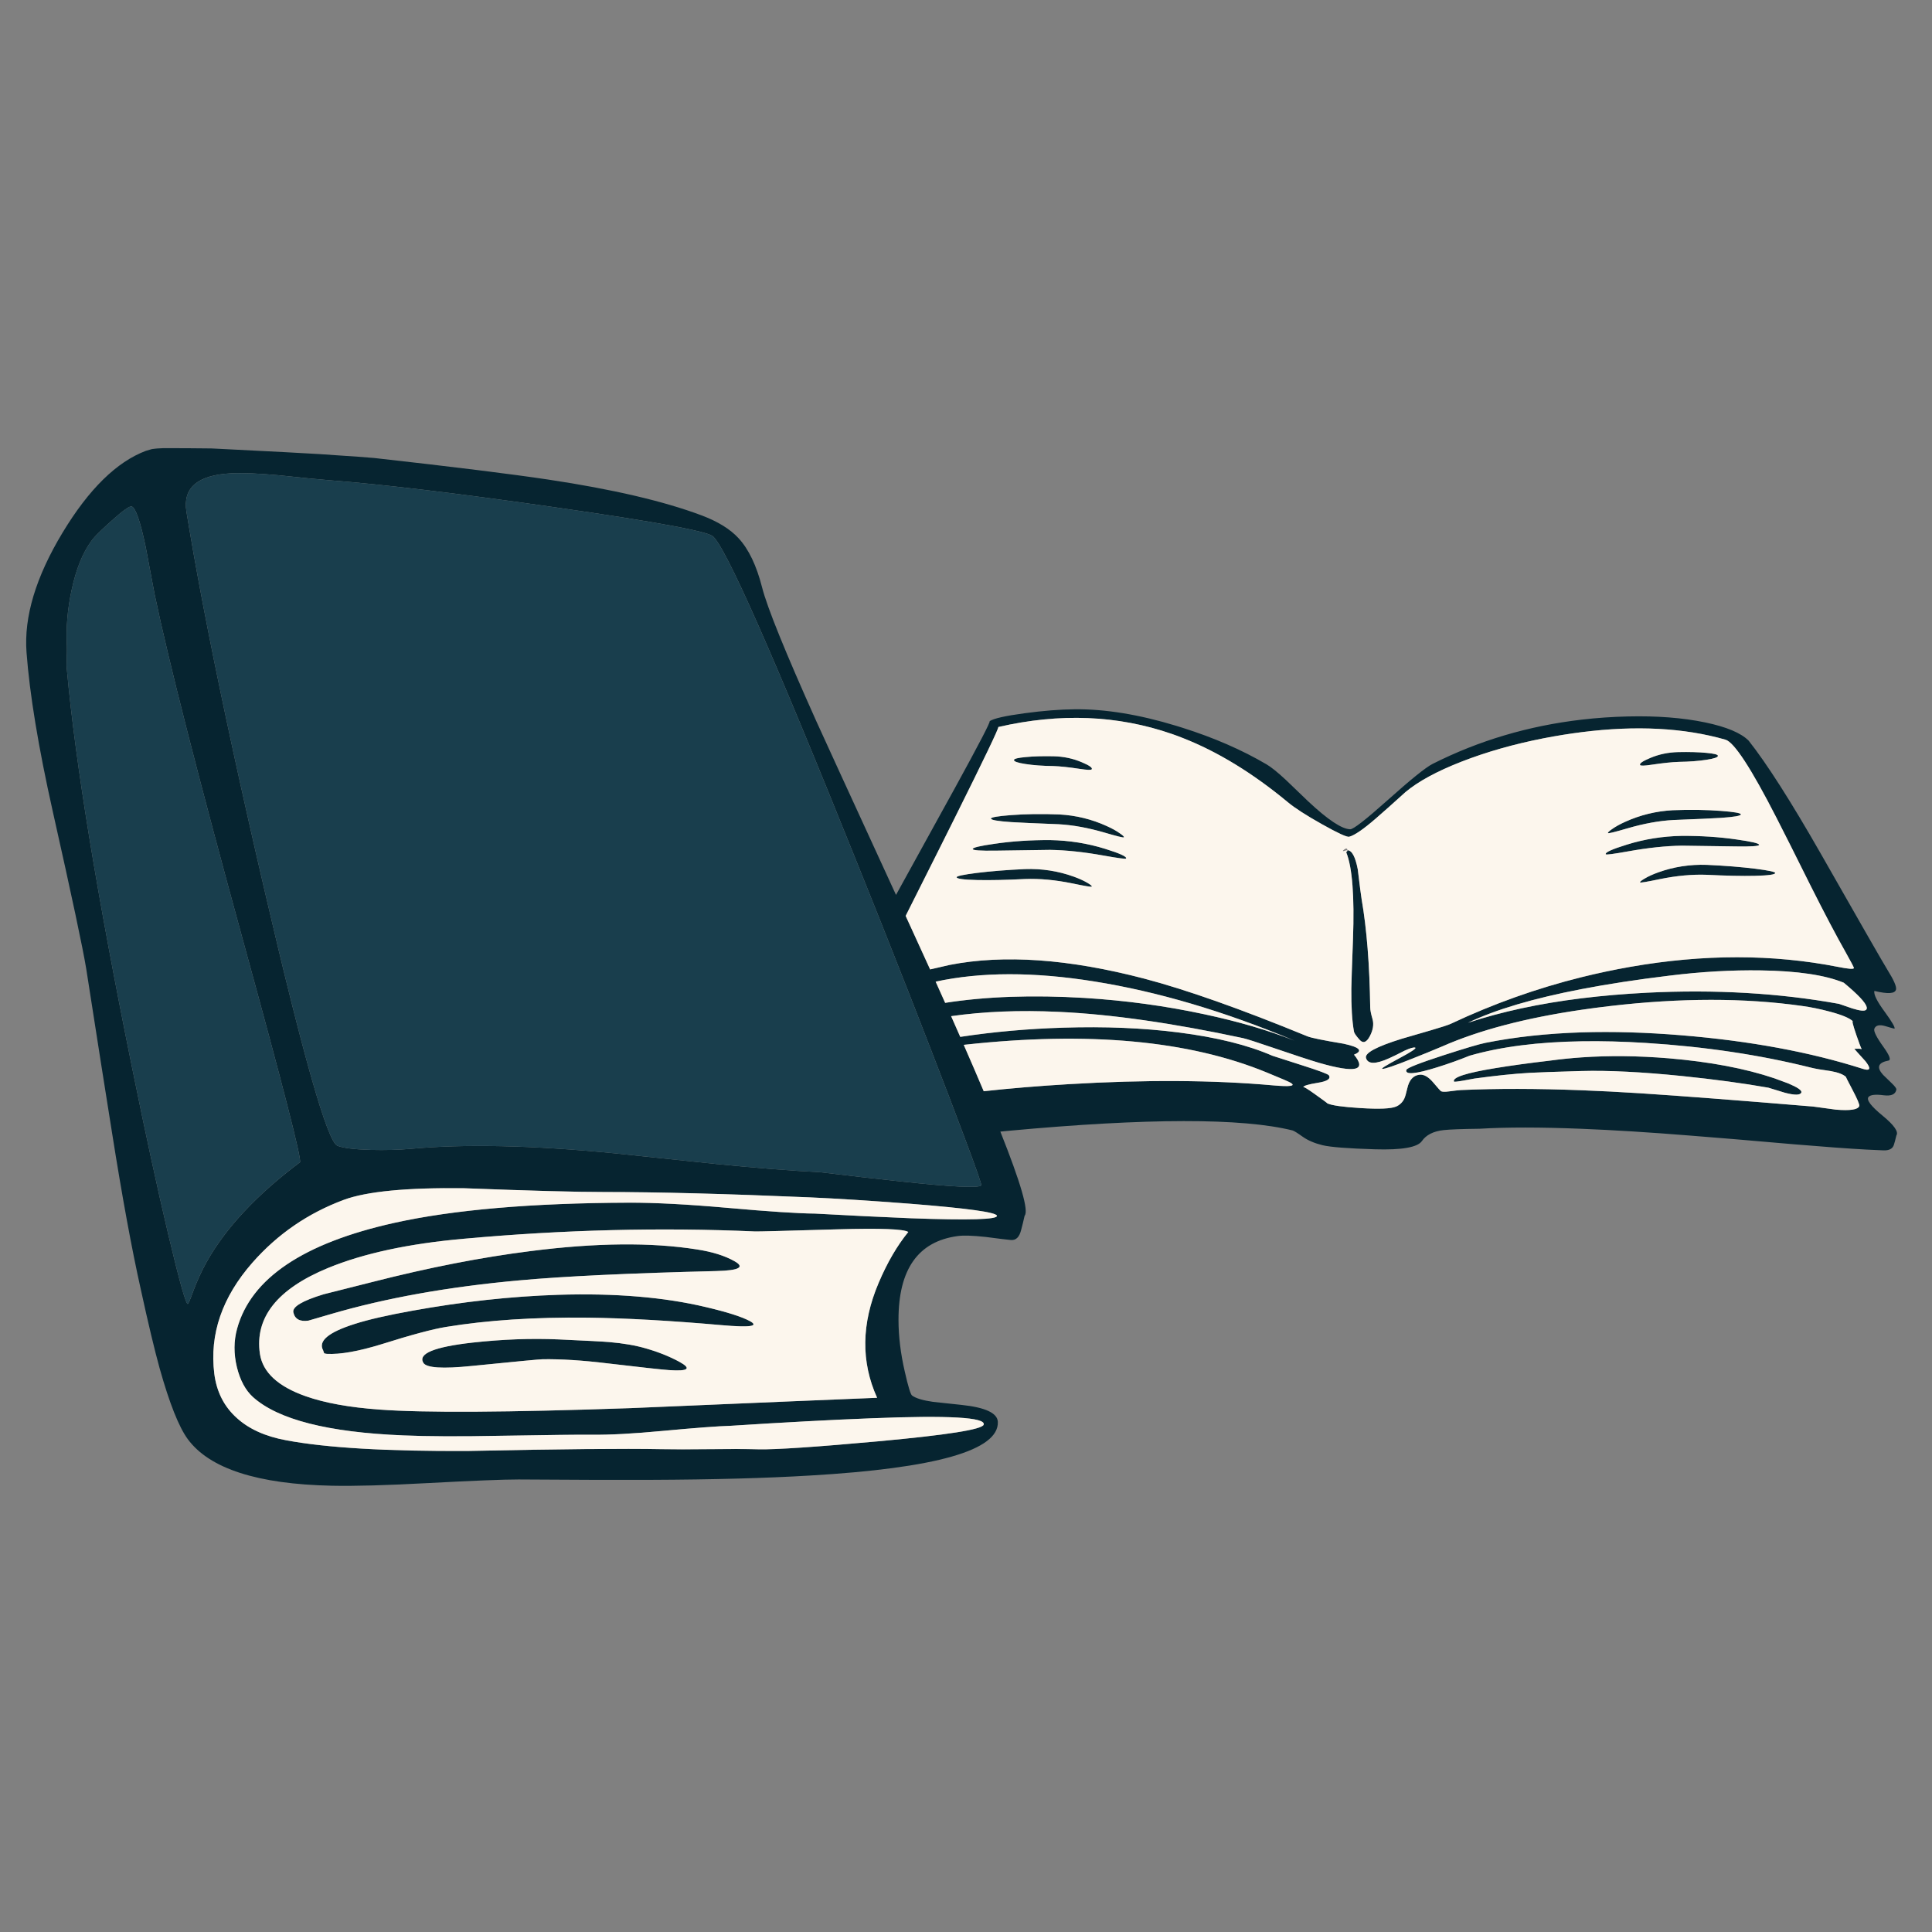 <?xml version="1.0" encoding="utf-8"?>
<!-- Generator: Adobe Illustrator 16.0.0, SVG Export Plug-In . SVG Version: 6.00 Build 0)  -->
<!DOCTYPE svg PUBLIC "-//W3C//DTD SVG 1.1//EN" "http://www.w3.org/Graphics/SVG/1.1/DTD/svg11.dtd">
<svg version="1.1" id="Layer_1" xmlns="http://www.w3.org/2000/svg" xmlns:xlink="http://www.w3.org/1999/xlink" x="0px" y="0px"
	 width="300px" height="300px" viewBox="0 0 300 300" enable-background="new 0 0 300 300" xml:space="preserve">
<rect x="0" y="0" width="300" height="300" fill="#808080" stroke="none"/>
<g>
	<path fill-rule="evenodd" clip-rule="evenodd" fill="#062430" d="M252.794,111.25c4.497-0.105,8.478,0.201,11.939,0.918
		c3.338,0.692,5.604,1.642,6.799,2.846c2.808,3.548,6.528,9.375,11.162,17.48c3.061,5.371,5.448,9.554,7.164,12.551
		c1.854,3.231,2.924,5.076,3.211,5.532c0.989,1.582,1.439,2.601,1.347,3.057c-0.139,0.674-1.259,0.751-3.366,0.234
		c-0.127,0.542,0.415,1.63,1.624,3.268c1.138,1.566,1.635,2.431,1.499,2.597c-0.009,0.015-0.492-0.119-1.449-0.405
		c-0.9-0.258-1.46-0.121-1.674,0.405c-0.151,0.366,0.312,1.305,1.396,2.814c0.964,1.341,1.229,2.055,0.794,2.138
		c-1.612,0.309-1.896,1.042-0.846,2.207c0.059,0.07,0.515,0.511,1.366,1.325c0.491,0.473,0.726,0.796,0.707,0.971
		c-0.128,0.733-0.773,1.03-1.934,0.889c-1.323-0.175-2.124-0.083-2.403,0.278c-0.333,0.453,0.4,1.413,2.195,2.884
		c1.804,1.486,2.517,2.511,2.142,3.08c-0.153,0.657-0.286,1.15-0.397,1.482c-0.196,0.577-0.727,0.854-1.587,0.827
		c-0.789-0.03-1.665-0.069-2.625-0.12c-2.914-0.16-6.63-0.431-11.146-0.812c-7.168-0.627-12.649-1.087-16.446-1.378
		c-6.207-0.498-11.763-0.844-16.667-1.039c-6.388-0.257-11.673-0.259-15.856-0.008c-2.734,0.035-4.596,0.104-5.585,0.211
		c-1.587,0.18-2.709,0.749-3.366,1.7c-0.68,0.979-3.111,1.406-7.29,1.28c-4.178-0.126-6.886-0.337-8.127-0.632
		c-1.244-0.301-2.278-0.743-3.102-1.325c-0.826-0.589-1.349-0.912-1.564-0.971c-7.868-1.953-22.553-1.935-44.054,0.052
		c-0.44,0.041-0.881,0.082-1.322,0.129c3.18,7.975,4.436,12.328,3.77,13.062c-0.196,0.869-0.374,1.599-0.536,2.19
		c-0.271,1.125-0.801,1.651-1.594,1.581c-0.491-0.039-1.789-0.198-3.896-0.474c-2.037-0.223-3.499-0.266-4.386-0.137
		c-6.129,0.829-9.186,5.17-9.172,13.024c0,2.529,0.326,5.208,0.978,8.032c0.524,2.33,0.904,3.565,1.139,3.712
		c0.593,0.427,1.673,0.75,3.241,0.973c1.95,0.205,3.419,0.364,4.409,0.472c3.713,0.389,5.601,1.266,5.658,2.636
		c0.178,4.411-9.553,7.191-29.187,8.334c-6.747,0.406-14.979,0.631-24.698,0.67c-5.321,0.021-12.164,0-20.532-0.06
		c-2.396,0-7.074,0.187-14.035,0.559c-6.457,0.351-11.444,0.489-14.961,0.413c-11.537-0.242-18.994-2.649-22.369-7.228
		c-1.386-1.888-2.846-5.563-4.379-11.028c-0.793-2.865-1.766-6.943-2.918-12.226c-1.41-6.299-2.899-14.408-4.467-24.324
		c-0.902-5.603-2.236-14.086-4.005-25.448c-0.52-3.191-2.249-11.327-5.188-24.406c-2.238-9.998-3.601-18.247-4.085-24.746
		c-0.417-5.525,1.45-11.724,5.6-18.595c4.076-6.746,8.385-10.977,12.925-12.693c0.054-0.025,0.312-0.101,0.772-0.226
		c-0.005,0-0.011,0-0.015,0c0.023-0.005,0.048-0.009,0.073-0.015c0.137-0.04,0.292-0.083,0.463-0.128
		c-0.112,0.035-0.218,0.068-0.315,0.098c0.445-0.081,1.033-0.13,1.763-0.15c2.625,0,5.104,0.015,7.437,0.045
		c0.318,0.015,0.632,0.03,0.94,0.045c0.406,0.02,0.809,0.041,1.205,0.061c7.554,0.376,12.409,0.632,14.564,0.768
		c5.266,0.351,8.125,0.554,8.576,0.61c12.208,1.365,21.215,2.482,27.02,3.35c9.989,1.5,17.916,3.35,23.78,5.548
		c2.557,0.958,4.484,2.148,5.783,3.568c1.572,1.702,2.79,4.251,3.652,7.649c0.794,3.106,3.598,10.025,8.414,20.755
		c0.804,1.786,4.929,10.779,12.375,26.974c1.872-3.413,4.287-7.797,7.245-13.152c0.661-1.194,1.276-2.309,1.845-3.342
		c3.855-7.026,5.668-10.52,5.438-10.479c0.617-0.421,2.428-0.833,5.43-1.234c2.891-0.392,5.484-0.597,7.782-0.617
		c4.741-0.051,10.016,0.81,15.82,2.581c0.314,0.097,0.628,0.194,0.941,0.294c4.874,1.541,9.221,3.433,13.036,5.677
		c0.705,0.411,1.695,1.207,2.968,2.386c1.544,1.485,2.718,2.613,3.521,3.38c3.047,2.851,5.215,4.289,6.502,4.313
		c0.485,0.011,2.392-1.47,5.719-4.441c3.644-3.262,6.002-5.165,7.069-5.707c7.176-3.624,14.896-5.915,23.153-6.874
		C247.957,111.471,250.354,111.306,252.794,111.25z M239.698,114.639c-4.624,0.908-8.873,2.118-12.749,3.629
		c-3.83,1.495-6.736,3.073-8.716,4.735c-1.988,1.802-3.524,3.169-4.607,4.103c-1.928,1.671-3.304,2.612-4.121,2.823
		c-0.344,0.095-1.751-0.552-4.225-1.942c-2.476-1.39-4.247-2.532-5.313-3.426c-5.477-4.537-10.922-7.862-16.336-9.975
		c-0.555-0.221-1.106-0.427-1.661-0.618c-8.421-2.921-17.406-3.28-26.955-1.076c0.105,0.15-2.161,4.878-6.796,14.183
		c-0.75,1.506-1.56,3.129-2.433,4.871c-2.008,3.995-3.728,7.42-5.158,10.276c0.259,0.562,0.521,1.134,0.787,1.717
		c1.047,2.283,2.052,4.482,3.013,6.594c0.916-0.21,1.928-0.443,3.035-0.7c8.421-1.646,18.485-0.938,30.195,2.124
		c6.545,1.721,14.998,4.709,25.358,8.965c0.579,0.237,2.446,0.618,5.606,1.145c2.533,0.544,3.076,1.109,1.625,1.701
		c2.037,2.476,0.232,2.899-5.417,1.273c-1.518-0.452-3.826-1.207-6.922-2.267c-2.679-0.919-4.311-1.441-4.893-1.572
		c-11-2.355-20.554-3.715-28.667-4.081c-6.011-0.281-11.564-0.057-16.659,0.671c0.485,1.097,0.958,2.169,1.418,3.214
		c5.144-0.783,10.482-1.26,16.021-1.429c6.433-0.203,12.391,0.046,17.878,0.744c5.923,0.753,10.782,1.96,14.579,3.62
		c0.079,0.035,1.602,0.524,4.57,1.469c2.669,0.848,4.069,1.372,4.196,1.572c0.334,0.543-0.267,0.932-1.8,1.168
		c-1.366,0.221-2.098,0.438-2.191,0.655c0.094-0.07,0.683,0.284,1.767,1.061c1.356,0.964,2.018,1.454,1.984,1.469
		c0.697,0.316,2.399,0.557,5.105,0.724c2.929,0.185,4.786,0.107,5.57-0.234c0.563-0.246,0.981-0.646,1.256-1.196
		c0.143-0.297,0.299-0.829,0.472-1.599c0.288-1.328,0.932-2.047,1.932-2.152c0.642-0.059,1.315,0.313,2.02,1.115
		c0.813,0.953,1.237,1.435,1.273,1.444c0.218,0.107,0.629,0.119,1.226,0.039c1-0.131,1.626-0.201,1.883-0.211
		c5.516-0.251,11.767-0.242,18.751,0.03c2.901,0.11,5.928,0.265,9.076,0.467c6.133,0.396,15.09,1.084,26.865,2.063
		c0.117,0.016,1.296,0.176,3.536,0.481c2.232,0.186,3.442-0.002,3.629-0.565c0.069-0.214-0.293-1.075-1.089-2.582
		c-0.715-1.346-1.031-1.982-0.953-1.911c-0.423-0.413-1.225-0.725-2.411-0.934c-1.405-0.19-2.43-0.37-3.072-0.536
		c-7.893-1.977-16.427-3.253-25.608-3.83c-3.528-0.223-6.852-0.306-9.973-0.256c-6.763,0.102-12.563,0.846-17.393,2.234
		c-1.665,0.675-3.343,1.273-5.032,1.8c-3.396,1.064-4.996,1.2-4.8,0.407c0.084-0.291,1.994-1.043,5.731-2.26
		c3.425-1.108,5.622-1.758,6.591-1.947c4.563-0.91,9.53-1.45,14.902-1.621c4.841-0.149,10.012,0,15.513,0.453
		c10.608,0.872,19.976,2.606,28.109,5.201c0.263,0.086,0.478,0.133,0.638,0.144c0.53,0.036,0.53-0.317,0-1.055
		c-0.057-0.08-0.123-0.164-0.189-0.255c-1.152-1.261-1.728-1.91-1.728-1.949c0,0.015,0.248,0.015,0.741,0
		c0.172,0.015,0.305,0.033,0.397,0.059c-0.162-0.312-0.444-1.055-0.844-2.229c-0.54-1.581-0.702-2.265-0.485-2.055
		c-0.505-0.518-1.719-1.028-3.638-1.537c-1.494-0.4-2.928-0.694-4.3-0.879c-8.925-1.266-18.858-1.26-29.798,0.015
		c-1.514,0.176-2.984,0.368-4.417,0.579c-8.724,1.275-15.947,3.176-21.669,5.699c-1.529,0.647-3.1,1.288-4.71,1.921
		c-2.682,1.074-4.204,1.593-4.572,1.558c-0.254-0.025,0.604-0.563,2.572-1.612c1.99-1.058,2.823-1.622,2.5-1.692
		c-0.25-0.06-0.784,0.097-1.604,0.474c-1.034,0.532-1.826,0.921-2.38,1.167c-2.13,0.969-3.341,0.958-3.624-0.03
		c-0.22-0.767,1.62-1.76,5.519-2.973c0.471-0.141,1.989-0.583,4.557-1.325c1.622-0.474,2.664-0.813,3.123-1.023
		c6.569-3.092,13.333-5.502,20.288-7.229c2.489-0.616,5.004-1.149,7.54-1.596c11.365-1.992,22.116-1.992,32.253,0
		c1.598,0.321,2.426,0.386,2.482,0.195c0.024-0.08-0.401-0.897-1.276-2.454c-1.451-2.559-3.264-6.002-5.439-10.328
		c-2.401-4.829-4.163-8.339-5.291-10.532c-3.948-7.719-6.594-11.772-7.936-12.159c-6.452-1.847-13.896-2.236-22.333-1.167
		C243.684,113.931,241.716,114.247,239.698,114.639z M269.688,130.357c2.335,0.332,3.493,0.608,3.468,0.828
		c-0.01,0.201-1.196,0.284-3.556,0.249c-1.45-0.025-4.264-0.065-8.438-0.12c-2.474,0.035-5.245,0.329-8.318,0.88
		c-2.296,0.412-3.463,0.564-3.496,0.459c-0.151-0.281,0.936-0.781,3.261-1.498c2.726-0.853,5.565-1.308,8.519-1.363
		C264.154,129.778,267.01,129.966,269.688,130.357z M272.568,134.897c2.036,0.261,3.065,0.479,3.086,0.656
		c0.015,0.245-1.032,0.394-3.138,0.444c-1.988,0.044-4.484-0.007-7.487-0.158c-2.245-0.085-4.672,0.138-7.283,0.67
		c-2.013,0.422-3.037,0.592-3.071,0.512c-0.068-0.081,0.157-0.274,0.677-0.58c0.572-0.346,1.284-0.672,2.138-0.979
		c2.415-0.868,4.934-1.257,7.554-1.167C267.885,134.425,270.392,134.626,272.568,134.897z M267.24,125.916
		c2.033,0.155,3.063,0.334,3.086,0.534c0.012,0.226-1.024,0.409-3.107,0.55c-1.264,0.081-3.727,0.19-7.386,0.331
		c-2.205,0.121-4.577,0.552-7.119,1.295c-1.97,0.577-2.979,0.823-3.021,0.738c-0.068-0.08,0.139-0.286,0.618-0.617
		c0.544-0.386,1.222-0.763,2.035-1.129c2.327-1.059,4.789-1.661,7.386-1.807C262.434,125.705,264.939,125.74,267.24,125.916z
		 M260.597,116.784c1.71-0.035,3.166,0.005,4.366,0.12c1.171,0.105,1.769,0.253,1.792,0.444c0.036,0.236-0.558,0.447-1.776,0.632
		c-1.212,0.19-2.644,0.299-4.3,0.324c-1.078,0.035-2.47,0.181-4.174,0.437c-1.151,0.176-1.76,0.193-1.83,0.053
		c-0.138-0.237,0.382-0.6,1.558-1.092C257.589,117.125,259.045,116.819,260.597,116.784z M259.232,151.497
		c-5.023,0.608-9.565,1.304-13.634,2.085c-7.499,1.441-13.383,3.186-17.649,5.232c5.217-1.727,11.102-2.992,17.649-3.803
		c3.209-0.396,6.581-0.683,10.113-0.864c10.629-0.528,20.579,0.051,29.85,1.731c0.137,0.035,0.821,0.272,2.055,0.707
		c1.207,0.377,1.925,0.447,2.154,0.211c0.039-0.039,0.07-0.088,0.088-0.142c0.025-0.08,0.025-0.174,0-0.28
		c-0.16-0.688-1.348-1.946-3.556-3.778c-2.91-1.195-7.198-1.833-12.868-1.913C268.898,150.614,264.164,150.885,259.232,151.497z
		 M244.776,166.329c-3.336,0.095-5.758,0.183-7.268,0.263c-2.44,0.141-5.298,0.438-8.575,0.889
		c-0.572,0.104-1.115,0.205-1.624,0.301c-1,0.176-1.512,0.229-1.536,0.158c-0.249-0.647,1.904-1.342,6.459-2.085
		c2.368-0.393,5.205-0.78,8.517-1.169c1.579-0.214,3.194-0.38,4.85-0.496c4.249-0.295,8.754-0.248,13.517,0.144
		c6.406,0.544,11.868,1.573,16.384,3.096l2.199,0.812c1.445,0.612,2.115,1.077,2.013,1.393c-0.146,0.438-0.993,0.455-2.535,0.053
		c-1.577-0.491-2.44-0.754-2.587-0.79c-3.889-0.687-8.347-1.29-13.374-1.808c-6.26-0.636-11.466-0.897-15.616-0.782
		C245.319,166.31,245.045,166.317,244.776,166.329z M157.448,118.004c0.025-0.191,0.623-0.339,1.793-0.444
		c1.2-0.121,2.655-0.163,4.364-0.128c1.554,0.035,3.012,0.344,4.372,0.926c1.173,0.492,1.688,0.856,1.552,1.091
		c-0.069,0.141-0.68,0.123-1.83-0.053c-1.706-0.261-3.097-0.409-4.174-0.444c-1.656-0.021-3.088-0.125-4.3-0.316
		C158.006,118.45,157.414,118.24,157.448,118.004z M156.972,126.571c2.296-0.176,4.798-0.211,7.502-0.105
		c2.601,0.141,5.063,0.743,7.386,1.807c0.817,0.366,1.497,0.742,2.034,1.129c0.486,0.331,0.69,0.537,0.616,0.617
		c-0.043,0.085-1.048-0.161-3.011-0.738c-2.543-0.742-4.919-1.174-7.13-1.294c-3.658-0.141-6.119-0.251-7.383-0.332
		c-2.084-0.146-3.119-0.328-3.109-0.549C153.902,126.904,154.933,126.727,156.972,126.571z M171.358,132.85
		c-3.072-0.552-5.845-0.846-8.318-0.881c-4.174,0.055-6.985,0.095-8.437,0.121c-2.36,0.035-3.547-0.047-3.556-0.249
		c-0.024-0.226,1.131-0.501,3.469-0.829c2.679-0.391,5.533-0.579,8.561-0.564c2.954,0.056,5.795,0.507,8.524,1.356
		c2.322,0.722,3.406,1.224,3.254,1.505C174.822,133.414,173.656,133.261,171.358,132.85z M169.529,137.675
		c-0.035,0.081-1.059-0.09-3.071-0.512c-2.613-0.532-5.039-0.755-7.282-0.67c-3.003,0.151-5.5,0.203-7.488,0.158
		c-2.107-0.05-3.153-0.198-3.138-0.444c0.02-0.176,1.048-0.394,3.085-0.655c2.176-0.271,4.684-0.472,7.525-0.603
		c2.621-0.09,5.14,0.299,7.555,1.167c0.853,0.306,1.565,0.629,2.139,0.971C169.372,137.395,169.597,137.59,169.529,137.675z
		 M29.392,82.108c0.015,0.097,0.032,0.193,0.05,0.29c0.781,4.616,1.715,9.688,2.804,15.215c0.008,0.045,0.017,0.09,0.025,0.135
		c2.263,11.48,5.184,24.919,8.763,40.318c6.025,25.938,9.813,39.221,11.36,39.848c0.901,0.353,2.624,0.565,5.167,0.64
		c2.273,0.057,4.348,0,6.224-0.166c8.388-0.775,18.917-0.546,31.59,0.692c7.016,0.74,12.299,1.294,15.851,1.666
		c6.295,0.627,11.67,1.051,16.122,1.271c4.38,0.538,8.563,1.018,12.552,1.438c7.896,0.852,12.055,1.055,12.47,0.608
		c0.099-0.09-0.81-2.683-2.726-7.776c-0.662-1.76-1.44-3.82-2.337-6.173c-0.201-0.517-0.406-1.05-0.618-1.597
		c-0.69-1.802-1.391-3.622-2.101-5.458c-0.157-0.396-0.311-0.79-0.463-1.18c-0.417-1.07-0.833-2.146-1.25-3.223
		c-0.264-0.68-0.529-1.357-0.793-2.033c-0.393-1.001-0.784-2.001-1.176-3.006c-0.279-0.707-0.562-1.417-0.845-2.13
		c-0.593-1.509-1.194-3.031-1.8-4.562c-0.485-1.229-0.976-2.467-1.47-3.711c-1.126-2.82-2.272-5.681-3.439-8.583
		c-13.217-32.884-20.792-50.019-22.722-51.404c-0.248-0.175-0.84-0.382-1.771-0.625c-0.351-0.091-0.751-0.188-1.201-0.289
		c-0.037-0.01-0.075-0.018-0.114-0.027c-0.053-0.012-0.107-0.023-0.161-0.034c-0.826-0.182-1.802-0.377-2.928-0.587
		c-4.142-0.777-10.322-1.754-18.544-2.932c-14.952-2.143-26.521-3.528-34.707-4.155c-1.656-0.131-4.278-0.39-7.87-0.775
		c-3.174-0.297-5.67-0.397-7.488-0.302c-5.178,0.276-7.479,2.251-6.9,5.925C29.089,80.303,29.237,81.196,29.392,82.108z
		 M146.764,155.722c6.354-0.995,13.575-1.247,21.662-0.762c6.35,0.393,12.537,1.235,18.563,2.529
		c5.255,1.12,9.927,2.487,14.015,4.104c-10.906-4.563-21.266-7.626-31.079-9.191c-9.386-1.506-17.598-1.497-24.638,0.029
		C145.792,153.551,146.283,154.646,146.764,155.722z M149.652,162.248c1.131,2.586,2.165,4.984,3.1,7.196
		c4.18-0.456,8.586-0.823,13.221-1.098c11.885-0.707,22.485-0.644,31.805,0.195c2.528,0.221,3.424,0.096,2.688-0.376
		c-0.221-0.152-1.487-0.698-3.799-1.644c-12.065-4.961-27.687-6.396-46.861-4.297C149.752,162.231,149.7,162.238,149.652,162.248z
		 M209.232,132.022c0.689,0.02,1.224,1.008,1.602,2.965c0.31,2.57,0.509,4.126,0.603,4.667c0.794,4.598,1.238,10.188,1.331,16.774
		c0,0.393,0.117,0.994,0.354,1.808c0.233,0.813,0.093,1.706-0.421,2.678c-0.519,0.97-1.049,1.146-1.587,0.536
		c-0.542-0.612-0.832-1.031-0.866-1.258c-0.3-1.661-0.438-3.887-0.412-6.678c0.009-0.802,0.095-3.372,0.258-7.708
		c0.238-6.625-0.106-11.102-1.038-13.431c-0.022-0.05,0-0.098,0.074-0.144C209.208,132.182,209.241,132.112,209.232,132.022z
		 M53.373,186.316c-5.555,2.068-10.281,5.318-14.176,9.748c-4.708,5.362-6.681,11.107-5.922,17.242
		c0.357,2.824,1.528,5.124,3.512,6.895c1.876,1.702,4.419,2.848,7.628,3.442c6.26,1.18,15.693,1.731,28.298,1.663
		c14.119-0.297,24.152-0.391,30.099-0.278c1.808,0.035,4.252,0.035,7.333,0c2.974-0.041,5.543-0.034,7.709,0.022
		c2.616,0.054,8.792-0.358,18.525-1.243c10.68-0.979,16.136-1.839,16.364-2.583c0.362-1.144-5.452-1.474-17.443-0.992
		c-6.223,0.241-13.507,0.629-21.854,1.167c-1.93,0.054-5.456,0.32-10.575,0.796c-4.546,0.429-8.199,0.624-10.957,0.589
		c-1.783-0.021-6.508,0.035-14.175,0.164c-6.31,0.127-11.358,0.106-15.145-0.06c-11.669-0.476-19.442-2.46-23.316-5.955
		c-1.156-1.053-1.987-2.597-2.492-4.63c-0.504-2.087-0.494-4.083,0.03-5.984c2.146-7.814,10.287-13.294,24.426-16.436
		c9.176-2.033,21.303-3.076,36.382-3.131c4.037-0.015,9.156,0.255,15.358,0.805c6.422,0.573,10.941,0.868,13.558,0.889
		c5.355,0.297,10.322,0.538,14.902,0.725c9.053,0.33,13.506,0.199,13.359-0.393c-0.127-0.537-4.607-1.156-13.44-1.858
		c-6.206-0.479-11.429-0.809-15.667-0.996c-12.908-0.55-23.537-0.828-31.884-0.828c-4.237,0-11.488-0.194-21.751-0.587
		C63.154,184.399,56.925,185.002,53.373,186.316z M112.095,205.771c-7.991-0.704-14.942-1.092-20.855-1.168
		c-8.22-0.09-15.542,0.39-21.964,1.438c-2.072,0.336-5.416,1.232-10.03,2.688c-3.592,1.108-6.423,1.606-8.496,1.497
		c-0.255-0.02-0.399-0.066-0.434-0.135c-0.02-0.057-0.065-0.194-0.14-0.415c-0.808-1.446,0.833-2.813,4.924-4.103
		c2.077-0.668,5.07-1.354,8.979-2.056c7.735-1.399,15.265-2.222,22.588-2.462c8.818-0.276,16.473,0.362,22.964,1.912
		c3.283,0.772,5.546,1.493,6.791,2.162C117.936,205.943,116.493,206.156,112.095,205.771z M117.26,191.219
		c-14.663-0.649-29.747-0.271-45.252,1.135c-8.548,0.758-15.581,2.274-21.097,4.548c-7.863,3.248-11.38,7.689-10.553,13.325
		c0.436,2.867,2.8,5.057,7.092,6.573c2.973,1.049,6.793,1.741,11.462,2.077c6.888,0.518,19.91,0.44,39.064-0.226
		c20.375-0.868,33.115-1.403,38.219-1.604c-2.528-5.581-2.447-11.53,0.242-17.85c1.333-3.143,2.866-5.774,4.6-7.896
		c-0.705-0.463-4.357-0.601-10.956-0.414C121.931,191.127,117.657,191.237,117.26,191.219z M105.466,211.445
		c1.964,1.075,1.442,1.508-1.565,1.304c-1.103-0.076-4.313-0.427-9.634-1.055c-3.802-0.462-7.138-0.673-10.009-0.632
		c-0.412,0-4.089,0.35-11.03,1.045c-4.526,0.464-7.025,0.298-7.495-0.495c-0.847-1.421,1.695-2.466,7.628-3.133
		c4.668-0.516,9.121-0.682,13.359-0.497c4.438,0.201,7.062,0.34,7.87,0.414c2.218,0.187,4.14,0.521,5.761,1.001
		C102.212,209.93,103.917,210.612,105.466,211.445z M114.012,195.816c1.715,0.944,0.797,1.462-2.756,1.552
		c-13.486,0.33-23.684,0.813-30.59,1.446c-11.018,0.993-20.812,2.746-29.379,5.263c-0.666,0.2-1.801,0.529-3.403,0.993
		c-1.317,0.185-2.093-0.239-2.329-1.273c-0.2-0.868,1.367-1.809,4.703-2.822c0.397-0.11,2.923-0.748,7.577-1.912
		c8.764-2.24,16.951-3.838,24.558-4.795c10.137-1.296,18.756-1.38,25.859-0.25C110.612,194.385,112.532,194.984,114.012,195.816z
		 M22.018,82.289c-0.006-0.022-0.012-0.045-0.019-0.067c-0.384-1.481-0.743-2.506-1.076-3.076c-0.005-0.008-0.009-0.018-0.014-0.026
		c-0.148-0.245-0.29-0.4-0.427-0.466c-0.308-0.146-1.364,0.594-3.167,2.22c-0.594,0.529-1.108,1-1.543,1.416
		c-0.779,0.744-1.302,1.307-1.565,1.687c-1.372,1.867-2.4,4.417-3.086,7.648c-0.647,2.992-0.889,5.928-0.727,8.809
		c0.014,0.351,0.004,0.953-0.03,1.807c-0.034,0.717-0.024,1.328,0.03,1.829c1.332,14.52,4.696,35.045,10.089,61.575
		c2.039,10.067,3.932,18.795,5.68,26.184c1.711,7.187,2.71,10.732,2.999,10.637c0.107-0.035,0.371-0.642,0.788-1.822
		c0.597-1.626,1.31-3.188,2.138-4.688c2.973-5.3,7.806-10.462,14.498-15.487c0.27-0.503-2.626-11.781-8.686-33.839
		c-7.084-25.822-11.709-43.916-13.875-54.279c-0.142-0.744-0.609-3.22-1.403-7.431c-0.203-0.974-0.4-1.834-0.591-2.582
		C22.024,82.318,22.021,82.303,22.018,82.289z"/>
	<path fill-rule="evenodd" clip-rule="evenodd" fill="#FCF6ED" d="M239.698,114.639c2.018-0.392,3.985-0.708,5.9-0.949
		c8.437-1.069,15.881-0.68,22.333,1.167c1.342,0.387,3.987,4.439,7.936,12.159c1.128,2.193,2.89,5.704,5.291,10.532
		c2.176,4.326,3.988,7.77,5.439,10.328c0.875,1.557,1.301,2.374,1.276,2.454c-0.057,0.191-0.885,0.126-2.482-0.195
		c-10.137-1.992-20.888-1.992-32.253,0c-2.536,0.446-5.051,0.979-7.54,1.596c-6.955,1.727-13.719,4.137-20.288,7.229
		c-0.459,0.211-1.501,0.55-3.123,1.023c-2.567,0.742-4.086,1.185-4.557,1.325c-3.898,1.213-5.738,2.206-5.519,2.973
		c0.283,0.988,1.494,0.999,3.624,0.03c0.554-0.246,1.346-0.635,2.38-1.167c0.819-0.377,1.354-0.533,1.604-0.474
		c0.323,0.07-0.51,0.635-2.5,1.692c-1.969,1.05-2.826,1.587-2.572,1.612c0.368,0.035,1.891-0.483,4.572-1.558
		c1.61-0.633,3.181-1.273,4.71-1.921c5.722-2.523,12.945-4.424,21.669-5.699c1.433-0.211,2.903-0.403,4.417-0.579
		c10.939-1.274,20.873-1.28,29.798-0.015c1.372,0.185,2.806,0.479,4.3,0.879c1.919,0.509,3.133,1.02,3.638,1.537
		c-0.217-0.21-0.055,0.474,0.485,2.055c0.399,1.174,0.682,1.917,0.844,2.229c-0.093-0.025-0.226-0.044-0.397-0.059
		c-0.493,0.015-0.741,0.015-0.741,0c0,0.039,0.575,0.688,1.728,1.949c0.066,0.091,0.133,0.175,0.189,0.255
		c0.53,0.737,0.53,1.091,0,1.055c-0.16-0.011-0.375-0.058-0.638-0.144c-8.134-2.595-17.501-4.329-28.109-5.201
		c-5.501-0.453-10.672-0.603-15.513-0.453c-5.372,0.171-10.34,0.711-14.902,1.621c-0.969,0.189-3.166,0.839-6.591,1.947
		c-3.737,1.217-5.647,1.969-5.731,2.26c-0.196,0.793,1.403,0.657,4.8-0.407c1.689-0.526,3.367-1.125,5.032-1.8
		c4.829-1.389,10.63-2.133,17.393-2.234c3.121-0.05,6.444,0.033,9.973,0.256c9.182,0.577,17.716,1.854,25.608,3.83
		c0.643,0.166,1.667,0.346,3.072,0.536c1.187,0.209,1.988,0.521,2.411,0.934c-0.078-0.071,0.238,0.565,0.953,1.911
		c0.796,1.507,1.158,2.368,1.089,2.582c-0.187,0.563-1.396,0.751-3.629,0.565c-2.24-0.306-3.419-0.466-3.536-0.481
		c-11.775-0.979-20.732-1.667-26.865-2.063c-3.148-0.202-6.175-0.356-9.076-0.467c-6.984-0.272-13.235-0.281-18.751-0.03
		c-0.257,0.01-0.883,0.08-1.883,0.211c-0.597,0.08-1.008,0.068-1.226-0.039c-0.036-0.01-0.46-0.491-1.273-1.444
		c-0.704-0.803-1.378-1.174-2.02-1.115c-1,0.105-1.644,0.824-1.932,2.152c-0.173,0.77-0.329,1.302-0.472,1.599
		c-0.274,0.551-0.692,0.95-1.256,1.196c-0.784,0.342-2.642,0.419-5.57,0.234c-2.706-0.167-4.408-0.407-5.105-0.724
		c0.033-0.015-0.628-0.505-1.984-1.469c-1.084-0.776-1.673-1.131-1.767-1.061c0.094-0.217,0.825-0.435,2.191-0.655
		c1.533-0.236,2.134-0.625,1.8-1.168c-0.127-0.2-1.527-0.725-4.196-1.572c-2.969-0.944-4.491-1.434-4.57-1.469
		c-3.797-1.66-8.656-2.867-14.579-3.62c-5.487-0.698-11.445-0.947-17.878-0.744c-5.538,0.169-10.877,0.646-16.021,1.429
		c-0.46-1.045-0.933-2.117-1.418-3.214c5.095-0.728,10.648-0.952,16.659-0.671c8.113,0.366,17.667,1.726,28.667,4.081
		c0.582,0.131,2.214,0.653,4.893,1.572c3.096,1.06,5.404,1.814,6.922,2.267c5.649,1.626,7.454,1.202,5.417-1.273
		c1.451-0.592,0.908-1.157-1.625-1.701c-3.16-0.526-5.027-0.907-5.606-1.145c-10.36-4.256-18.813-7.244-25.358-8.965
		c-11.71-3.062-21.774-3.77-30.195-2.124c-1.107,0.257-2.119,0.49-3.035,0.7c-0.96-2.112-1.965-4.311-3.013-6.594
		c-0.265-0.583-0.527-1.155-0.787-1.717c1.43-2.856,3.15-6.281,5.158-10.276c0.873-1.742,1.683-3.365,2.433-4.871
		c4.635-9.305,6.901-14.033,6.796-14.183c9.549-2.204,18.534-1.845,26.955,1.076c0.555,0.19,1.106,0.396,1.661,0.618
		c5.414,2.113,10.859,5.438,16.336,9.975c1.066,0.894,2.838,2.036,5.313,3.426c2.474,1.39,3.881,2.037,4.225,1.942
		c0.817-0.211,2.193-1.152,4.121-2.823c1.083-0.934,2.619-2.301,4.607-4.103c1.979-1.662,4.886-3.24,8.716-4.735
		C230.825,116.756,235.074,115.547,239.698,114.639z M260.597,116.784c-1.552,0.035-3.008,0.341-4.364,0.918
		c-1.176,0.492-1.695,0.855-1.558,1.092c0.07,0.14,0.679,0.123,1.83-0.053c1.704-0.256,3.096-0.401,4.174-0.437
		c1.656-0.025,3.088-0.133,4.3-0.324c1.219-0.186,1.813-0.396,1.776-0.632c-0.023-0.191-0.621-0.339-1.792-0.444
		C263.763,116.789,262.307,116.749,260.597,116.784z M267.24,125.916c-2.301-0.176-4.807-0.211-7.509-0.106
		c-2.597,0.146-5.059,0.748-7.386,1.807c-0.813,0.367-1.491,0.743-2.035,1.129c-0.479,0.331-0.687,0.537-0.618,0.617
		c0.043,0.085,1.052-0.161,3.021-0.738c2.542-0.743,4.914-1.175,7.119-1.295c3.659-0.14,6.122-0.25,7.386-0.331
		c2.083-0.141,3.119-0.324,3.107-0.55C270.303,126.25,269.273,126.071,267.24,125.916z M272.568,134.897
		c-2.177-0.271-4.684-0.472-7.525-0.602c-2.62-0.09-5.139,0.298-7.554,1.167c-0.854,0.307-1.565,0.632-2.138,0.979
		c-0.52,0.306-0.745,0.5-0.677,0.58c0.034,0.08,1.059-0.09,3.071-0.512c2.611-0.532,5.038-0.755,7.283-0.67
		c3.003,0.151,5.499,0.203,7.487,0.158c2.105-0.05,3.152-0.199,3.138-0.444C275.634,135.376,274.604,135.158,272.568,134.897z
		 M269.688,130.357c-2.679-0.391-5.534-0.58-8.562-0.564c-2.953,0.055-5.793,0.51-8.519,1.363c-2.325,0.717-3.412,1.217-3.261,1.498
		c0.033,0.105,1.2-0.048,3.496-0.459c3.073-0.552,5.845-0.846,8.318-0.88c4.175,0.055,6.988,0.095,8.438,0.12
		c2.359,0.036,3.546-0.047,3.556-0.249C273.182,130.965,272.023,130.689,269.688,130.357z M169.529,137.675
		c0.067-0.085-0.157-0.281-0.676-0.587c-0.573-0.342-1.286-0.665-2.139-0.971c-2.415-0.868-4.934-1.257-7.555-1.167
		c-2.842,0.131-5.35,0.332-7.525,0.603c-2.037,0.261-3.065,0.479-3.085,0.655c-0.015,0.246,1.031,0.394,3.138,0.444
		c1.988,0.045,4.485-0.007,7.488-0.158c2.243-0.085,4.669,0.138,7.282,0.67C168.471,137.585,169.494,137.756,169.529,137.675z
		 M171.358,132.85c2.298,0.412,3.464,0.564,3.497,0.459c0.152-0.281-0.932-0.783-3.254-1.505c-2.729-0.849-5.57-1.3-8.524-1.356
		c-3.027-0.015-5.882,0.173-8.561,0.564c-2.338,0.327-3.493,0.603-3.469,0.829c0.009,0.201,1.195,0.283,3.556,0.249
		c1.451-0.025,4.263-0.065,8.437-0.121C165.514,132.004,168.286,132.297,171.358,132.85z M156.972,126.571
		c-2.039,0.156-3.069,0.333-3.095,0.535c-0.01,0.221,1.025,0.403,3.109,0.549c1.264,0.08,3.725,0.191,7.383,0.332
		c2.211,0.12,4.587,0.552,7.13,1.294c1.963,0.578,2.968,0.823,3.011,0.738c0.074-0.081-0.13-0.286-0.616-0.617
		c-0.537-0.387-1.217-0.764-2.034-1.129c-2.322-1.064-4.785-1.667-7.386-1.807C161.77,126.36,159.268,126.395,156.972,126.571z
		 M157.448,118.004c-0.034,0.236,0.558,0.446,1.777,0.632c1.212,0.191,2.644,0.296,4.3,0.316c1.077,0.035,2.468,0.183,4.174,0.444
		c1.15,0.176,1.761,0.193,1.83,0.053c0.137-0.235-0.379-0.6-1.552-1.091c-1.36-0.582-2.818-0.891-4.372-0.926
		c-1.709-0.035-3.164,0.007-4.364,0.128C158.071,117.665,157.474,117.813,157.448,118.004z M244.776,166.329
		c0.269-0.012,0.543-0.02,0.822-0.023c4.15-0.115,9.356,0.146,15.616,0.782c5.027,0.518,9.485,1.121,13.374,1.808
		c0.146,0.036,1.01,0.299,2.587,0.79c1.542,0.402,2.39,0.385,2.535-0.053c0.103-0.315-0.567-0.78-2.013-1.393l-2.199-0.812
		c-4.516-1.522-9.978-2.552-16.384-3.096c-4.763-0.392-9.268-0.438-13.517-0.144c-1.655,0.116-3.271,0.282-4.85,0.496
		c-3.312,0.389-6.148,0.776-8.517,1.169c-4.555,0.743-6.708,1.438-6.459,2.085c0.024,0.071,0.536,0.018,1.536-0.158
		c0.509-0.096,1.052-0.196,1.624-0.301c3.277-0.451,6.135-0.748,8.575-0.889C239.019,166.512,241.44,166.424,244.776,166.329z
		 M259.232,151.497c4.932-0.612,9.666-0.883,14.202-0.813c5.67,0.08,9.958,0.717,12.868,1.913c2.208,1.832,3.396,3.091,3.556,3.778
		c0.025,0.106,0.025,0.2,0,0.28c-0.018,0.054-0.049,0.103-0.088,0.142c-0.229,0.236-0.947,0.166-2.154-0.211
		c-1.233-0.435-1.918-0.672-2.055-0.707c-9.271-1.681-19.221-2.26-29.85-1.731c-3.532,0.182-6.904,0.469-10.113,0.864
		c-6.548,0.811-12.433,2.076-17.649,3.803c4.267-2.047,10.15-3.791,17.649-5.232C249.667,152.801,254.209,152.105,259.232,151.497z
		 M149.652,162.248c0.048-0.01,0.101-0.017,0.154-0.022c19.175-2.099,34.796-0.664,46.861,4.297
		c2.312,0.945,3.578,1.491,3.799,1.644c0.735,0.472-0.16,0.597-2.688,0.376c-9.319-0.839-19.92-0.902-31.805-0.195
		c-4.635,0.274-9.041,0.642-13.221,1.098C151.816,167.232,150.783,164.834,149.652,162.248z M146.764,155.722
		c-0.48-1.075-0.972-2.171-1.477-3.291c7.04-1.526,15.252-1.536,24.638-0.029c9.813,1.565,20.173,4.629,31.079,9.191
		c-4.088-1.616-8.76-2.983-14.015-4.104c-6.026-1.294-12.214-2.137-18.563-2.529C160.339,154.475,153.118,154.727,146.764,155.722z
		 M114.012,195.816c-1.479-0.832-3.4-1.432-5.761-1.799c-7.103-1.13-15.723-1.046-25.859,0.25
		c-7.607,0.957-15.793,2.555-24.558,4.795c-4.654,1.164-7.18,1.802-7.577,1.912c-3.335,1.014-4.903,1.954-4.703,2.822
		c0.236,1.034,1.012,1.458,2.329,1.273c1.602-0.464,2.737-0.793,3.403-0.993c8.568-2.517,18.361-4.27,29.379-5.263
		c6.907-0.633,17.104-1.116,30.59-1.446C114.809,197.278,115.727,196.761,114.012,195.816z M105.466,211.445
		c-1.549-0.833-3.254-1.516-5.115-2.048c-1.621-0.479-3.542-0.814-5.761-1.001c-0.809-0.074-3.432-0.213-7.87-0.414
		c-4.238-0.185-8.691-0.019-13.359,0.497c-5.933,0.667-8.475,1.712-7.628,3.133c0.47,0.793,2.969,0.959,7.495,0.495
		c6.941-0.695,10.619-1.045,11.03-1.045c2.871-0.041,6.207,0.17,10.009,0.632c5.32,0.628,8.531,0.979,9.634,1.055
		C106.908,212.953,107.431,212.521,105.466,211.445z M117.26,191.219c0.397,0.019,4.671-0.092,12.823-0.332
		c6.599-0.187,10.251-0.049,10.956,0.414c-1.734,2.122-3.268,4.754-4.6,7.896c-2.689,6.319-2.771,12.269-0.242,17.85
		c-5.104,0.201-17.844,0.736-38.219,1.604c-19.154,0.666-32.176,0.743-39.064,0.226c-4.669-0.336-8.49-1.028-11.462-2.077
		c-4.292-1.517-6.656-3.706-7.092-6.573c-0.828-5.636,2.689-10.077,10.553-13.325c5.516-2.273,12.548-3.79,21.097-4.548
		C87.514,190.947,102.597,190.569,117.26,191.219z M112.095,205.771c4.398,0.386,5.841,0.173,4.328-0.64
		c-1.245-0.669-3.508-1.39-6.791-2.162c-6.491-1.55-14.146-2.188-22.964-1.912c-7.323,0.24-14.854,1.063-22.588,2.462
		c-3.909,0.702-6.902,1.388-8.979,2.056c-4.091,1.29-5.732,2.656-4.924,4.103c0.074,0.221,0.12,0.358,0.14,0.415
		c0.035,0.068,0.179,0.115,0.434,0.135c2.073,0.109,4.904-0.389,8.496-1.497c4.614-1.456,7.958-2.353,10.03-2.688
		c6.422-1.049,13.744-1.528,21.964-1.438C97.152,204.679,104.104,205.066,112.095,205.771z M53.373,186.316
		c3.552-1.314,9.781-1.917,18.687-1.808c10.264,0.393,17.514,0.587,21.751,0.587c8.348,0,18.976,0.278,31.884,0.828
		c4.238,0.188,9.461,0.518,15.667,0.996c8.833,0.702,13.313,1.321,13.44,1.858c0.146,0.592-4.306,0.723-13.359,0.393
		c-4.58-0.187-9.547-0.428-14.902-0.725c-2.617-0.021-7.135-0.315-13.558-0.889c-6.203-0.55-11.322-0.819-15.358-0.805
		c-15.079,0.055-27.206,1.098-36.382,3.131c-14.139,3.142-22.28,8.621-24.426,16.436c-0.524,1.901-0.535,3.897-0.03,5.984
		c0.504,2.033,1.335,3.577,2.492,4.63c3.875,3.495,11.647,5.479,23.316,5.955c3.787,0.166,8.835,0.187,15.145,0.06
		c7.667-0.129,12.392-0.185,14.175-0.164c2.758,0.035,6.41-0.16,10.957-0.589c5.119-0.476,8.645-0.742,10.575-0.796
		c8.348-0.538,15.632-0.926,21.854-1.167c11.992-0.481,17.806-0.151,17.443,0.992c-0.229,0.744-5.685,1.604-16.364,2.583
		c-9.733,0.885-15.909,1.297-18.525,1.243c-2.166-0.057-4.735-0.063-7.709-0.022c-3.081,0.035-5.525,0.035-7.333,0
		c-5.947-0.112-15.98-0.019-30.099,0.278c-12.605,0.068-22.038-0.483-28.298-1.663c-3.209-0.595-5.752-1.74-7.628-3.442
		c-1.983-1.771-3.155-4.07-3.512-6.895c-0.759-6.135,1.214-11.88,5.922-17.242C43.092,191.635,47.818,188.385,53.373,186.316z
		 M209.232,132.022c0.009,0.09-0.024,0.16-0.104,0.21c-0.074,0.045-0.097,0.093-0.074,0.144c0.932,2.329,1.276,6.806,1.038,13.431
		c-0.163,4.336-0.249,6.907-0.258,7.708c-0.026,2.791,0.112,5.017,0.412,6.678c0.034,0.227,0.324,0.646,0.866,1.258
		c0.538,0.61,1.068,0.434,1.587-0.536c0.514-0.972,0.654-1.865,0.421-2.678c-0.236-0.813-0.354-1.415-0.354-1.808
		c-0.093-6.585-0.537-12.176-1.331-16.774c-0.094-0.542-0.293-2.097-0.603-4.667C210.456,133.03,209.922,132.042,209.232,132.022
		c-0.024-0.297-0.182-0.339-0.471-0.128c-0.356,0.271-0.304,0.331,0.154,0.181C209.02,132.039,209.124,132.022,209.232,132.022z"/>
	<path fill-rule="evenodd" clip-rule="evenodd" fill="#193E4D" d="M29.442,82.398c-0.005-0.037-0.012-0.073-0.019-0.109
		c-0.01-0.061-0.021-0.121-0.032-0.181c-0.155-0.912-0.303-1.805-0.445-2.68c-0.579-3.673,1.722-5.648,6.9-5.925
		c1.818-0.095,4.314,0.005,7.488,0.302c3.591,0.386,6.214,0.645,7.87,0.775c8.187,0.627,19.755,2.012,34.707,4.155
		c8.222,1.178,14.402,2.155,18.544,2.932c1.126,0.21,2.102,0.406,2.928,0.587c0.054,0.011,0.108,0.022,0.161,0.034
		c0.04,0.009,0.077,0.017,0.114,0.027c0.45,0.101,0.85,0.198,1.201,0.289c0.931,0.243,1.523,0.45,1.771,0.625
		c1.93,1.385,9.504,18.521,22.722,51.404c1.167,2.901,2.313,5.762,3.439,8.583c0.494,1.244,0.985,2.481,1.47,3.711
		c0.606,1.531,1.207,3.053,1.8,4.562c0.284,0.713,0.566,1.423,0.845,2.13c0.392,1.005,0.783,2.005,1.176,3.006
		c0.265,0.676,0.529,1.354,0.793,2.033c0.417,1.077,0.833,2.152,1.25,3.223c0.152,0.39,0.306,0.783,0.463,1.18
		c0.71,1.836,1.411,3.656,2.101,5.458c0.211,0.547,0.417,1.08,0.618,1.597c0.896,2.353,1.675,4.413,2.337,6.173
		c1.916,5.094,2.824,7.687,2.726,7.776c-0.415,0.446-4.573,0.243-12.47-0.608c-3.988-0.421-8.171-0.9-12.552-1.438
		c-4.452-0.221-9.827-0.645-16.122-1.271c-3.551-0.372-8.835-0.926-15.851-1.666c-12.673-1.238-23.203-1.468-31.59-0.692
		c-1.876,0.166-3.951,0.223-6.224,0.166c-2.543-0.074-4.266-0.287-5.167-0.64c-1.548-0.627-5.335-13.91-11.36-39.848
		c-3.58-15.399-6.5-28.838-8.763-40.318c-0.008-0.045-0.017-0.09-0.025-0.135C31.158,92.085,30.224,87.014,29.442,82.398z
		 M22.018,82.289c0.004,0.015,0.007,0.03,0.011,0.045c0.191,0.748,0.389,1.608,0.591,2.582c0.794,4.211,1.261,6.688,1.403,7.431
		c2.166,10.363,6.791,28.457,13.875,54.279c6.059,22.058,8.955,33.336,8.686,33.839c-6.692,5.025-11.524,10.188-14.498,15.487
		c-0.828,1.501-1.541,3.063-2.138,4.688c-0.417,1.181-0.68,1.787-0.788,1.822c-0.289,0.096-1.288-3.45-2.999-10.637
		c-1.748-7.389-3.641-16.116-5.68-26.184c-5.393-26.53-8.757-47.055-10.089-61.575c-0.055-0.501-0.064-1.112-0.03-1.829
		c0.035-0.854,0.044-1.456,0.03-1.807c-0.162-2.881,0.08-5.817,0.727-8.809c0.686-3.231,1.715-5.781,3.086-7.648
		c0.264-0.38,0.786-0.942,1.565-1.687c0.435-0.415,0.949-0.887,1.543-1.416c1.803-1.626,2.859-2.366,3.167-2.22
		c0.137,0.066,0.279,0.222,0.427,0.466c0.004,0.009,0.009,0.018,0.014,0.026c0.333,0.569,0.692,1.594,1.076,3.076
		C22.006,82.244,22.012,82.267,22.018,82.289z"/>
</g>
</svg>
